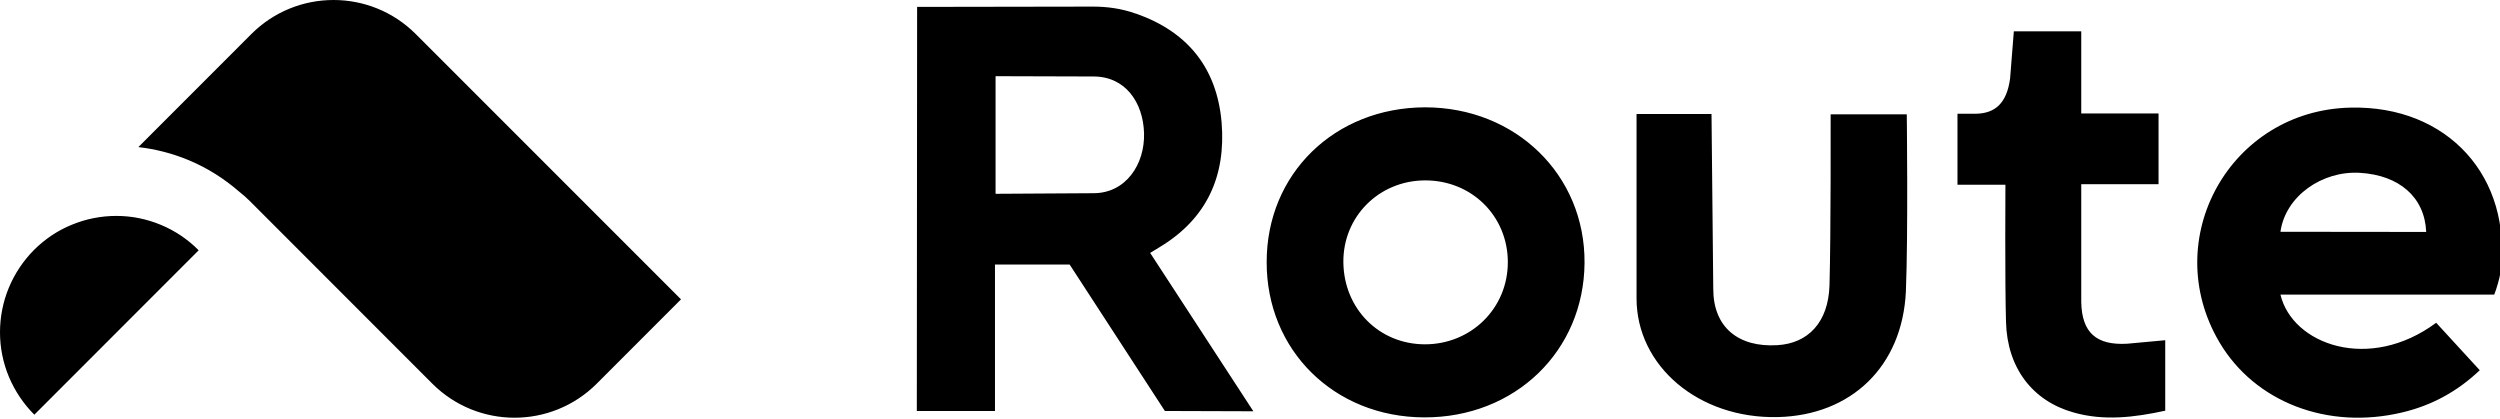 <svg width="597" height="100" xmlns="http://www.w3.org/2000/svg">
 <g>
  <title>Layer 1</title>
  <g id="svg_2">
   <defs transform="translate(0 0) translate(-107.27 -129.125) translate(6 -121) translate(95.258 0) translate(0 244.125)">
    <clipPath id="svg_1">
     <path id="svg_3" clip-rule="nonzero" d="m-0.012,0l598,0l0,99.75l-598,0l0,-99.75zm0,0"/>
    </clipPath>
   </defs>
   <g id="svg_4" clip-path="url(#svg_1)">
    <path id="svg_5" fill-rule="evenodd" fill="rgb(0%, 0%, 0%)" d="m99.285,8.133c-10.84,-10.844 -28.43,-10.844 -39.266,0l-26.977,26.992c4.113,0.477 8.121,1.504 11.996,3.113c4.457,1.848 8.52,4.434 12.133,7.574c0.844,0.66 1.66,1.371 2.426,2.137l43.641,43.668c10.84,10.844 28.43,10.844 39.266,0l20.121,-20.133l-63.34,-63.352zm-91.086,90.895c-2.582,-2.586 -4.641,-5.648 -6.062,-9.023c-1.398,-3.352 -2.137,-6.969 -2.137,-10.633c0,-3.668 0.711,-7.285 2.109,-10.66c1.398,-3.379 3.453,-6.438 6.012,-9.023c2.586,-2.586 5.645,-4.645 9.02,-6.016c3.375,-1.398 6.988,-2.113 10.652,-2.113c3.668,0 7.281,0.738 10.629,2.137c3.375,1.398 6.434,3.457 9.02,6.07l-39.242,39.262zm252.785,-97.453c3.473,0 6.941,0.488 10.199,1.668l0.07,0c12.352,4.312 19.359,13 20.469,26.004c1.043,12.723 -3.469,22.941 -14.777,29.754c-0.25,0.148 -0.488,0.301 -0.738,0.457c-0.449,0.277 -0.93,0.578 -1.551,0.934l24.648,37.82l-21.129,-0.07l-22.742,-34.969l-17.832,0l0,34.969l-18.664,0l0.07,-96.496c0,0 28.727,-0.07 41.977,-0.07zm-23.242,16.617l0,28.086l23.383,-0.141c7.766,0 12.281,-6.949 12.074,-14.32c-0.207,-7.367 -4.461,-13.555 -12.074,-13.555l-23.383,-0.07zm344.02,58.883l10.406,11.336c-5.344,5.074 -11.449,8.41 -18.527,10.078c-17.762,4.242 -35.176,-2.434 -43.641,-16.754c-14.57,-24.68 2.566,-55.41 31.293,-56.035c23.242,-0.555 38.785,16.617 35.801,39.488c-0.207,1.32 -0.941,3.848 -1.465,5.16l-51.059,0c2.824,11.91 21.164,18.617 37.191,6.727zm-37.191,-21.727l34.805,0.039c-0.344,-8.344 -6.496,-13.559 -15.793,-14.113c-9.09,-0.559 -17.832,5.59 -19.012,14.074zm-204.277,-29.719c21.652,0 38.234,16.129 38.094,37.125c-0.137,21.066 -16.582,36.988 -38.301,36.918c-21.508,-0.07 -37.676,-16.062 -37.605,-37.125c0,-21.066 16.234,-36.848 37.812,-36.918zm19.777,36.988c0,-11.055 -8.672,-19.605 -19.844,-19.539c-10.965,0.07 -19.566,8.691 -19.43,19.605c0.141,11.055 8.535,19.539 19.496,19.539c10.965,0 19.777,-8.555 19.777,-19.605zm30.738,-35.387l17.902,0l0.418,41.781c0,9.168 6.035,13.973 15.262,13.418c7.426,-0.418 12.215,-5.492 12.492,-14.254c0.348,-12.164 0.277,-40.879 0.277,-40.879l18.18,0c0,0 0.344,28.504 -0.211,42.27c-0.832,17.938 -13.043,29.617 -30.598,30.035c-18.875,0.418 -33.723,-12.172 -33.723,-28.367l0,-44.004zm126.25,54.016l0,16.824c-7.355,1.602 -14.641,2.504 -21.926,0.418c-9.855,-2.781 -15.82,-10.707 -16.098,-21.621c-0.277,-9.523 -0.141,-32.746 -0.141,-32.746l-11.449,0l0,-16.961l4.441,0c4.609,-0.09 7.348,-2.574 8.125,-8.422l0.895,-11.254l16.098,0l0,19.605l18.457,0l0,16.895l-18.457,0l0,28.156c0.141,7.301 3.609,10.359 10.965,9.941l9.09,-0.836zm0,0"/>
   </g>
  </g>
 </g>
</svg>